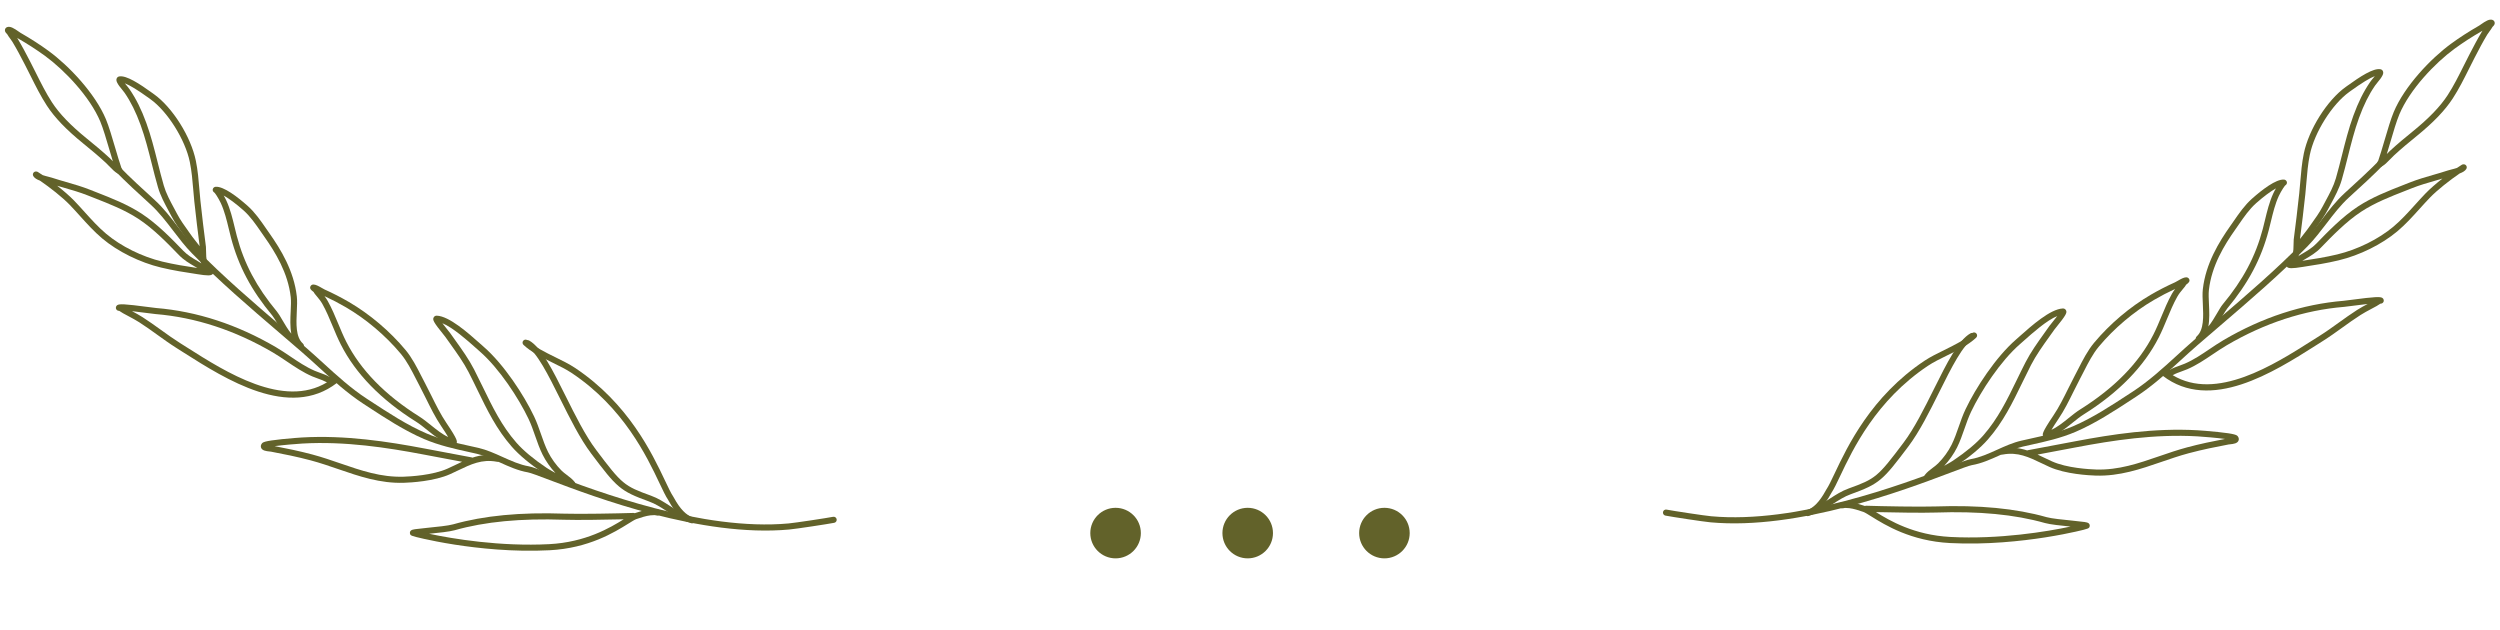 <svg width="2176" height="548" viewBox="0 0 2176 548" fill="none" xmlns="http://www.w3.org/2000/svg">
<g filter="url(#filter0_d_13_79)">
<path d="M727.77 449.983C727.386 450.517 726.805 450.912 726.109 451.053C720.295 452.175 693.135 456.325 686.821 456.904C610.658 463.862 517.956 428.78 478.369 413.804C469.123 410.305 461.823 407.543 459.469 407.14C450.976 405.692 442.948 402.073 435.183 398.56C428.299 395.452 421.802 392.521 415.027 390.978C412.767 390.467 410.518 389.965 408.28 389.47C395.35 386.611 381.975 383.646 369.079 378.122C351.873 370.748 335.291 359.896 319.258 349.395L316.292 347.454C302.162 338.216 289.728 326.877 277.712 315.901C272.961 311.57 268.051 307.085 263.103 302.788C256.423 296.996 249.674 291.216 242.913 285.427C217.289 263.479 190.795 240.789 166.967 216.387C161.076 210.346 155.836 203.492 150.768 196.871C144.713 188.951 138.437 180.754 131.128 174.086C120.675 164.565 109.872 154.729 99.338 143.932C98.314 142.882 98.325 141.195 99.387 140.178C100.437 139.154 102.116 139.177 103.14 140.227C113.573 150.909 124.316 160.695 134.71 170.165C142.378 177.146 148.788 185.533 154.999 193.65C159.975 200.154 165.111 206.874 170.779 212.68C194.436 236.918 220.844 259.522 246.374 281.395C253.146 287.192 259.907 292.98 266.588 298.782C271.585 303.121 276.528 307.622 281.294 311.98C293.163 322.809 305.431 334.014 319.204 343.01L322.18 344.949C338.029 355.32 354.406 366.045 371.185 373.24C383.621 378.57 396.16 381.345 409.44 384.285C411.699 384.786 413.958 385.287 416.218 385.798C423.51 387.454 430.568 390.633 437.375 393.713C444.833 397.087 452.552 400.567 460.375 401.898C463.241 402.384 469.651 404.813 480.265 408.826C519.516 423.677 611.413 458.452 686.357 451.605C692.382 451.056 719.523 446.91 725.12 445.826C726.563 445.544 727.955 446.49 728.225 447.925C728.365 448.672 728.186 449.394 727.779 449.972L727.77 449.983Z" fill="#62622A"/>
<path d="M105.989 146.339C105.696 146.756 105.277 147.092 104.762 147.283C103.772 147.658 102.701 147.398 101.993 146.709C100.332 145.972 98.155 143.894 94.123 139.733C93.259 138.847 92.527 138.081 92.055 137.646C85.497 131.558 78.475 125.785 72.401 120.852C57.654 108.879 47.603 98.404 40.765 87.9C35.491 79.803 30.951 70.726 26.562 61.938C24.942 58.687 23.326 55.466 21.695 52.329L21.54 52.021C18.015 45.224 14.677 38.8 10.819 32.427C10.248 31.48 9.571 30.563 8.845 29.593C7.93 28.361 6.989 27.093 6.205 25.677C6.103 25.552 5.957 25.415 5.821 25.276C5.083 24.532 3.959 23.377 4.339 21.708C4.547 20.748 5.252 19.955 6.205 19.597C8.93 18.576 12.304 20.7 16.419 23.588C17.03 24.009 17.529 24.369 17.834 24.55C26.924 29.781 34.971 34.971 42.424 40.425C59.762 53.115 82.737 77.107 92.214 99.82C94.755 105.916 97.55 115.407 100.254 124.6C102.194 131.216 104.047 137.501 105.694 142.189C106.214 142.727 106.497 143.48 106.422 144.275C106.57 145.01 106.394 145.751 105.977 146.331L105.989 146.339ZM14.922 28.994C15.073 29.221 15.216 29.46 15.369 29.698C19.313 36.219 22.838 43.016 26.254 49.588L26.409 49.896C28.053 53.051 29.673 56.302 31.308 59.581C35.632 68.228 40.099 77.176 45.207 85.017C51.74 95.047 61.438 105.126 75.748 116.748C81.882 121.732 88.996 127.571 95.677 133.779C96.196 134.257 97.001 135.092 97.942 136.065C98.029 136.161 98.127 136.256 98.226 136.361C97.244 133.161 96.224 129.685 95.167 126.113C92.51 117.064 89.756 107.697 87.324 101.878C78.233 80.102 56.059 56.986 39.294 44.725C31.992 39.386 24.114 34.289 15.194 29.16C15.105 29.114 15.014 29.059 14.922 28.994V28.994Z" fill="#62622A"/>
<path d="M600.313 448.769C599.66 449.684 598.456 450.117 597.327 449.754C590.626 447.579 585.147 444.025 579.841 440.592C574.958 437.431 570.339 434.448 564.848 432.458C539.648 423.357 536.876 420.367 514.672 390.882C504.87 377.868 496.097 360.259 487.615 343.219C477.099 322.118 467.172 302.193 457.971 297.021C456.689 296.3 456.236 294.684 456.958 293.411C457.681 292.139 459.296 291.676 460.578 292.397C471.207 298.366 481.021 318.057 492.38 340.849C500.761 357.663 509.416 375.058 518.926 387.677C541.357 417.477 543.138 418.964 566.658 427.454C572.721 429.639 577.811 432.936 582.729 436.122C587.977 439.514 592.929 442.723 598.964 444.69C600.363 445.147 601.12 446.639 600.672 448.037C600.585 448.295 600.466 448.539 600.311 448.759L600.313 448.769Z" fill="#62622A"/>
<path d="M604.493 450.398C603.856 451.29 602.695 451.735 601.582 451.401C594.501 449.322 587.913 442.773 582.001 431.935C581.821 431.601 581.688 431.36 581.615 431.231C579.457 428.043 577.024 422.914 573.946 416.415C563.072 393.487 542.837 350.801 497.613 320.666C492.803 317.462 487.078 314.65 481.009 311.675C471.855 307.185 462.402 302.545 455.654 296.186C454.585 295.174 454.526 293.489 455.549 292.428C456.551 291.361 458.238 291.312 459.307 292.324C465.462 298.136 474.56 302.595 483.349 306.914C489.307 309.838 495.465 312.858 500.56 316.246C547.011 347.193 567.65 390.743 578.738 414.141C581.718 420.434 584.074 425.404 586.025 428.282C586.135 428.446 586.353 428.824 586.664 429.389C591.877 438.948 597.402 444.636 603.082 446.309C604.494 446.724 605.298 448.198 604.882 449.6C604.8 449.888 604.664 450.155 604.503 450.396L604.493 450.398Z" fill="#62622A"/>
<path d="M500.452 418.87C500.305 419.078 500.124 419.261 499.91 419.431C498.747 420.333 497.085 420.114 496.185 418.961C494.602 416.922 492.467 415.324 490.215 413.634C490.122 413.569 490.04 413.502 489.947 413.437C489.981 414.101 489.764 414.778 489.303 415.336C488.339 416.447 486.664 416.565 485.553 415.601C483.499 413.827 480.911 412.368 478.168 410.835C476.391 409.834 474.547 408.805 472.836 407.66C461.075 399.787 451.873 392.099 445.459 384.799C432.174 369.669 424.067 352.97 415.484 335.288C413.036 330.253 410.506 325.039 407.872 319.924C403.495 311.438 397.652 303.278 391.997 295.379C390.481 293.257 388.967 291.145 387.485 289.038C387.39 288.902 387.044 288.485 386.553 287.88C376.952 276.079 376.445 274.33 377.431 272.352C377.952 271.318 379.003 270.709 380.189 270.757C391.044 271.196 407.538 285.869 417.395 294.641C418.692 295.797 419.868 296.841 420.874 297.722C438.56 313.061 456.08 339.949 464.864 358.439C467.248 363.455 469.067 368.67 470.828 373.723C472.668 378.996 474.558 384.443 477.065 389.468C479.842 395.055 484.089 400.925 488.719 405.551C490.097 406.936 491.695 408.13 493.375 409.391C495.814 411.22 498.346 413.115 500.361 415.719C501.095 416.667 501.085 417.958 500.424 418.884L500.452 418.87ZM385.034 277.325C386.292 279.014 388.106 281.338 390.699 284.521C391.333 285.304 391.761 285.839 391.867 285.983C393.336 288.072 394.838 290.176 396.34 292.28C402.104 300.333 408.066 308.655 412.615 317.487C415.281 322.667 417.823 327.899 420.286 332.962C428.709 350.306 436.662 366.697 449.467 381.281C455.566 388.23 464.43 395.611 475.803 403.237C477.331 404.261 479.006 405.198 480.772 406.191C481.671 406.694 482.571 407.198 483.464 407.723C479.037 402.98 475.042 397.28 472.317 391.816C469.666 386.491 467.716 380.872 465.821 375.456C464.115 370.545 462.338 365.455 460.083 360.71C451.526 342.709 434.52 316.564 417.408 301.724C416.39 300.835 415.193 299.784 413.881 298.601C406.63 292.147 394.168 281.056 385.034 277.325V277.325Z" fill="#62622A"/>
<path d="M397.069 382.131C396.407 383.057 395.286 383.496 394.129 383.26C385.894 381.605 378.721 375.838 371.794 370.261C368.409 367.54 365.221 364.968 362.033 362.974C331.569 343.897 309.57 321.318 296.654 295.873C294.001 290.65 291.72 285.17 289.518 279.859C286.829 273.373 284.04 266.671 280.619 260.587C279.164 257.998 277.498 256.004 275.585 253.697C275.174 253.2 274.763 252.703 274.339 252.188C273.592 251.283 273.253 250.732 273.048 250.251C272.914 250.122 272.733 249.96 272.469 249.722C272.373 249.637 272.199 249.515 272.036 249.391C271.254 248.806 268.878 247.047 270.477 244.8C271.024 244.035 271.896 243.62 272.874 243.643C274.915 243.704 277.235 244.966 280.294 246.739C281.175 247.255 282.02 247.738 282.517 247.966C289.703 251.184 296.803 254.833 303.623 258.804C321.816 269.407 339.346 284.256 352.988 300.622C358.566 307.316 362.702 315.408 366.701 323.239C367.763 325.318 368.821 327.377 369.88 329.386C371.842 333.084 373.748 336.925 375.591 340.644C379.499 348.532 383.535 356.691 388.373 363.859C398.94 379.522 398.197 380.564 397.08 382.139L397.069 382.131ZM282.448 253.764C283.423 255.056 284.36 256.415 285.242 257.988C288.823 264.349 291.668 271.203 294.423 277.829C296.588 283.046 298.834 288.441 301.394 293.477C313.873 318.044 335.23 339.911 364.866 358.483C368.317 360.644 371.785 363.432 375.136 366.128C379.985 370.026 384.954 374.034 390.09 376.37C388.669 373.978 386.602 370.724 383.976 366.825C378.945 359.366 374.821 351.05 370.845 343.001C369.016 339.31 367.126 335.497 365.207 331.872C364.124 329.847 363.061 327.759 361.985 325.652C358.122 318.081 354.125 310.26 348.92 304.019C335.662 288.113 318.621 273.687 300.958 263.388C294.973 259.9 288.758 256.666 282.458 253.762L282.448 253.764Z" fill="#62622A"/>
<path d="M264.032 298.557C263.975 298.638 263.916 298.709 263.858 298.78C262.882 299.883 261.204 299.982 260.111 299.004C258.551 297.621 257.312 296.04 256.328 294.292C256.067 294.307 255.797 294.273 255.532 294.207C250.678 292.909 246.369 286.096 241.232 277.326C239.627 274.57 238.1 271.973 237.085 270.748C218.693 248.599 207.571 227.634 201.02 202.778C200.362 200.274 199.746 197.721 199.128 195.159C197.304 187.58 195.404 179.739 192.197 172.785C191.155 170.53 189.74 168.168 188.487 166.153C187.98 165.337 187.43 164.57 186.85 163.859C186.817 163.844 186.792 163.818 186.759 163.804C185.08 162.725 185.002 161.46 185.225 160.579C185.508 159.464 186.571 158.629 187.716 158.562C194.738 158.144 206.689 167.345 215.482 175.135C221.902 180.83 226.787 187.919 231.519 194.77C232.522 196.22 233.514 197.661 234.521 199.08C244.283 212.913 255.821 231.655 258.346 253.962C258.78 257.804 258.566 262.358 258.336 267.169C257.84 277.577 257.281 289.377 263.639 295.012C264.66 295.92 264.823 297.445 264.048 298.534L264.032 298.557ZM194.723 166.236C195.533 167.628 196.326 169.094 196.995 170.551C200.426 177.974 202.38 186.069 204.269 193.901C204.879 196.424 205.488 198.936 206.132 201.413C212.475 225.482 223.274 245.814 241.152 267.342C242.448 268.903 244.005 271.556 245.799 274.634C247.85 278.145 250.864 283.285 253.559 286.41C252.382 280.281 252.703 273.364 253.016 266.925C253.233 262.331 253.443 257.991 253.051 254.567C250.663 233.454 239.561 215.469 230.163 202.151C229.152 200.713 228.137 199.255 227.131 197.785C222.584 191.186 217.888 184.369 211.95 179.108C205.387 173.285 199.317 168.788 194.721 166.227L194.723 166.236Z" fill="#62622A"/>
<path d="M181.264 226.824C181.207 226.905 181.148 226.976 181.09 227.047C179.579 228.751 177.886 228.294 177.398 228.114C175.542 227.422 174.541 225.749 174.142 218.662C173.341 218.142 172.593 217.226 171.793 216.239C170.862 215.091 169.63 213.549 168.391 211.968C166.123 209.073 163.45 205.61 163.115 205.14C162.119 203.73 161.115 202.331 160.111 200.932C156.3 195.646 152.368 190.189 149.249 184.214C148.441 182.66 147.604 181.11 146.764 179.551C143.246 173.027 139.616 166.268 137.503 159.013C135.534 152.24 133.792 145.306 132.11 138.605C129.288 127.382 126.368 115.771 122.366 104.773C118.273 93.538 113.869 84.661 108.5 76.834C107.753 75.746 106.919 74.744 106.045 73.688C104.608 71.958 103.11 70.168 101.976 67.909C101.227 66.456 101.116 65.176 101.641 64.11C102.061 63.256 102.855 62.681 103.8 62.517C110.017 61.437 121.353 68.847 132.667 77.011L133.977 77.95C150.141 89.494 166.167 114.967 170.47 135.94C172.171 144.211 172.862 152.515 173.526 160.54C173.806 163.851 174.085 167.264 174.438 170.643C175.865 184.351 177.582 197.796 179.241 210.794C179.259 210.902 179.274 211.397 179.284 212.156C179.348 218.367 179.64 221.331 179.904 222.736C180.259 222.847 180.584 223.024 180.883 223.287C181.904 224.196 182.067 225.72 181.282 226.81L181.264 226.824ZM108.647 68.506C109.106 69.106 109.604 69.69 110.104 70.293C111.028 71.401 111.976 72.536 112.863 73.843C118.479 82.043 123.08 91.292 127.33 102.967C131.427 114.222 134.381 125.97 137.238 137.328C138.912 143.99 140.646 150.875 142.578 157.553C144.527 164.278 148.031 170.775 151.416 177.058C152.269 178.635 153.112 180.214 153.931 181.777C156.88 187.416 160.531 192.485 164.397 197.853C165.413 199.26 166.43 200.677 167.428 202.097C167.845 202.684 171.117 206.917 173.782 210.28C172.234 198.156 170.509 184.541 169.117 171.212C168.755 167.784 168.47 164.331 168.195 160.999C167.506 152.766 166.854 144.982 165.228 137.023C161.231 117.52 145.812 92.966 130.852 82.279L129.528 81.321C120.013 74.459 113.027 70.171 108.637 68.508L108.647 68.506Z" fill="#62622A"/>
<path d="M185.253 234.362C184.006 236.122 180.579 236.088 171.407 234.585L171.229 234.555C161.225 233.056 150.582 231.382 140.117 228.866C121.698 224.443 102.575 214.976 88.978 203.545C81.906 197.598 75.72 190.735 69.737 184.101C66.796 180.846 63.765 177.476 60.683 174.286C54.226 167.613 43.388 159.092 34.756 153.222C32.143 152.265 30.088 151.069 28.999 149.3C28.235 148.052 28.62 146.412 29.877 145.646C30.445 145.293 31.107 145.188 31.714 145.296C32.135 145.324 32.554 145.455 32.94 145.692C34.259 146.508 35.67 147.441 37.163 148.44C38.919 149.028 40.882 149.519 42.05 149.814C43.218 150.108 44.235 150.358 45.011 150.619C49.179 151.996 53.485 153.237 57.662 154.44C64.416 156.393 71.404 158.407 78.106 161.059C80.068 161.834 82.04 162.608 84.011 163.382C97.253 168.563 110.942 173.919 123.238 181.953C136.955 190.917 149.512 203.9 159.597 214.338C163.21 218.075 167.505 220.597 172.05 223.268C173.507 224.122 174.966 224.985 176.413 225.89C176.741 226.087 178.98 227.292 180.616 228.175L183.258 229.594C184.726 230.394 186.249 231.216 185.737 233.233C185.63 233.668 185.473 234.05 185.245 234.374L185.253 234.362ZM49.768 157.669C55.304 162.015 60.639 166.61 64.489 170.6C67.631 173.85 70.699 177.255 73.666 180.546C79.535 187.048 85.597 193.779 92.383 199.482C105.375 210.41 123.676 219.471 141.342 223.71C151.531 226.153 161.55 227.741 171.754 229.278C170.95 228.798 170.148 228.329 169.355 227.857C164.699 225.124 159.884 222.296 155.774 218.037C145.874 207.79 133.551 195.041 120.328 186.407C108.49 178.679 95.062 173.419 82.071 168.338C80.089 167.565 78.118 166.791 76.144 166.007C69.681 163.446 62.82 161.461 56.185 159.548C54.069 158.941 51.921 158.32 49.77 157.679L49.768 157.669Z" fill="#62622A"/>
<path d="M293.737 328.799C293.58 329.009 293.383 329.216 293.177 329.374C251.811 361.243 196.619 326.202 160.103 303.02C157.958 301.657 155.859 300.326 153.842 299.053C148.03 295.394 142.392 291.339 136.94 287.414C131.837 283.743 126.558 279.94 121.193 276.518C118.122 274.555 115.104 272.958 111.905 271.25C110.294 270.393 108.672 269.528 107.022 268.617C106.426 268.284 105.853 267.906 105.29 267.527C104.761 267.173 104.256 266.834 103.764 266.574C103.223 266.557 101.819 266.476 101.107 265.067C100.52 263.91 100.95 262.354 102.02 261.62C103.827 260.392 108.02 260.456 129.304 263.264C132.296 263.658 134.893 263.999 135.871 264.083C171.49 267.02 206.616 278.518 240.246 298.233C244.506 300.731 248.657 303.532 252.679 306.233C259.462 310.81 266.485 315.538 273.987 318.761C275.414 319.376 276.95 319.921 278.565 320.514C281.25 321.478 284.022 322.479 286.471 323.84C287.121 324.194 289.596 324.362 290.407 324.414C291.947 324.512 293.272 324.607 293.976 326.088C294.392 326.96 294.298 328.001 293.735 328.789L293.737 328.799ZM114.904 266.842C117.891 268.434 120.968 270.082 124.049 272.043C129.53 275.547 134.876 279.389 140.038 283.1C145.42 286.976 150.988 290.982 156.663 294.554C158.693 295.835 160.791 297.166 162.946 298.527C196.611 319.901 246.703 351.707 284.594 328.814C284.344 328.716 284.1 328.596 283.875 328.472C281.807 327.319 279.241 326.395 276.763 325.506C275.139 324.925 273.46 324.313 271.882 323.644C263.919 320.226 256.698 315.35 249.699 310.638C245.745 307.976 241.663 305.224 237.55 302.812C204.608 283.495 170.245 272.24 135.419 269.368C134.307 269.277 131.908 268.963 128.594 268.524C125.321 268.087 119.837 267.365 114.903 266.832L114.904 266.842Z" fill="#62622A"/>
<path d="M435.033 396.82C434.455 397.641 433.427 398.094 432.377 397.89C419.53 395.453 409.835 400.111 398.611 405.502C396.419 406.552 394.143 407.648 391.817 408.692C377.943 414.948 357.428 416.046 351.472 416.228C330.868 416.874 312.43 410.526 294.585 404.379C286.801 401.702 278.748 398.929 270.552 396.739C258.717 393.578 246.865 391.202 235.824 389.11C235.656 389.079 235.359 389.059 234.987 389.022C231.394 388.672 228.336 388.188 227.309 385.84C226.784 384.631 226.999 383.295 227.87 382.119C228.706 381.029 229.555 379.897 245.407 378.25C252.944 377.469 260.903 376.888 262.802 376.781C300.656 374.59 337.824 380.375 369.193 386.313C374.283 387.276 382.048 388.739 389.813 390.202C397.662 391.68 405.499 393.151 410.57 394.117C410.8 394.158 411.026 394.231 411.227 394.338C417.949 392.135 425.069 391.111 433.361 392.685C434.8 392.963 435.751 394.351 435.473 395.79C435.399 396.178 435.246 396.529 435.025 396.832L435.033 396.82ZM239.073 384.324C249.561 386.328 260.726 388.611 271.915 391.611C280.292 393.85 288.431 396.648 296.301 399.361C314.491 405.62 331.667 411.538 351.291 410.92C357.004 410.74 376.646 409.703 389.625 403.845C391.904 402.82 394.142 401.741 396.307 400.705C398.283 399.753 400.233 398.826 402.188 397.928C398.117 397.163 393.468 396.286 388.82 395.409C381.055 393.946 373.28 392.485 368.2 391.52C337.155 385.637 300.383 379.916 263.102 382.068C257.775 382.374 246.642 383.313 239.071 384.314L239.073 384.324Z" fill="#62622A"/>
<path d="M574.349 443.627C574.349 443.627 574.325 443.662 574.309 443.685C574.012 444.081 573.144 444.983 571.559 444.68L570.038 444.396C569.963 444.379 569.889 444.361 569.815 444.343C568.498 444.359 567.243 444.435 566.049 444.571C562.444 444.974 557.868 446.439 553.856 447.826C552.496 448.296 550.032 449.83 546.909 451.773C534.899 459.239 512.531 473.153 478.433 474.935C446.709 476.599 416.015 473.202 395.849 470.057C383.935 468.198 374.671 466.285 368.989 465.009C357.508 462.426 357.409 462.149 356.9 460.623C356.521 459.492 356.943 458.241 357.933 457.572C359.059 456.808 360.918 456.525 372.15 455.396C380.171 454.592 390.157 453.588 394.403 452.383C421.159 444.792 452.866 441.751 491.332 443.087C504.647 443.545 537.471 442.898 551.279 442.458C551.703 442.445 552.103 442.528 552.456 442.69C556.662 441.249 561.455 439.746 565.467 439.293C566.901 439.135 568.378 439.051 569.999 439.034C570.839 439.02 573.679 439.125 574.564 440.89C575.013 441.776 574.931 442.825 574.359 443.625L574.349 443.627ZM373.49 460.594C393.919 464.962 435.432 471.859 478.14 469.626C509.792 467.965 531.037 455.353 542.903 447.993C526.924 448.384 502.288 448.776 491.127 448.39C453.223 447.078 422.053 450.057 395.829 457.495C391.272 458.784 381.939 459.745 373.49 460.594Z" fill="#62622A"/>
<path d="M1447.92 443.718C1448.31 444.251 1448.89 444.647 1449.58 444.788C1455.4 445.909 1482.56 450.059 1488.87 450.638C1565.03 457.596 1657.74 422.514 1697.32 407.538C1706.57 404.039 1713.87 401.278 1716.22 400.875C1724.72 399.427 1732.74 395.807 1740.51 392.295C1747.39 389.187 1753.89 386.256 1760.66 384.712C1762.92 384.202 1765.17 383.699 1767.41 383.205C1780.34 380.346 1793.72 377.381 1806.61 371.856C1823.82 364.482 1840.4 353.63 1856.43 343.129L1859.4 341.188C1873.53 331.95 1885.96 320.611 1897.98 309.636C1902.73 305.305 1907.64 300.819 1912.59 296.523C1919.27 290.73 1926.02 284.95 1932.78 279.162C1958.4 257.213 1984.9 234.523 2008.72 210.121C2014.61 204.08 2019.85 197.226 2024.92 190.606C2030.98 182.685 2037.25 174.488 2044.56 167.821C2055.02 158.299 2065.82 148.463 2076.35 137.666C2077.38 136.616 2077.36 134.929 2076.3 133.913C2075.25 132.888 2073.57 132.911 2072.55 133.961C2062.12 144.643 2051.37 154.429 2040.98 163.9C2033.31 170.88 2026.9 179.267 2020.69 187.384C2015.71 193.888 2010.58 200.608 2004.91 206.414C1981.25 230.653 1954.85 253.257 1929.32 275.13C1922.54 280.926 1915.78 286.715 1909.1 292.517C1904.11 296.856 1899.16 301.356 1894.4 305.715C1882.53 316.543 1870.26 327.749 1856.49 336.744L1853.51 338.684C1837.66 349.054 1821.29 359.78 1804.51 366.974C1792.07 372.304 1779.53 375.079 1766.25 378.02C1763.99 378.521 1761.73 379.021 1759.47 379.532C1752.18 381.189 1745.12 384.367 1738.32 387.448C1730.86 390.821 1723.14 394.301 1715.32 395.632C1712.45 396.119 1706.04 398.548 1695.43 402.56C1656.18 417.412 1564.28 452.187 1489.34 445.339C1483.31 444.79 1456.17 440.644 1450.57 439.56C1449.13 439.279 1447.74 440.225 1447.47 441.66C1447.33 442.407 1447.51 443.128 1447.91 443.706L1447.92 443.718Z" fill="#62622A"/>
<path d="M2069.7 140.074C2069.99 140.49 2070.41 140.827 2070.93 141.018C2071.92 141.393 2072.99 141.132 2073.7 140.443C2075.36 139.706 2077.54 137.628 2081.57 133.467C2082.43 132.582 2083.16 131.816 2083.63 131.38C2090.19 125.293 2097.21 119.519 2103.29 114.586C2118.04 102.613 2128.09 92.139 2134.92 81.634C2140.2 73.537 2144.74 64.461 2149.13 55.672C2150.75 52.421 2152.36 49.2 2153.99 46.063L2154.15 45.755C2157.67 38.958 2161.01 32.535 2164.87 26.161C2165.44 25.215 2166.12 24.297 2166.84 23.327C2167.76 22.095 2168.7 20.828 2169.48 19.411C2169.59 19.287 2169.73 19.15 2169.87 19.011C2170.61 18.266 2171.73 17.112 2171.35 15.442C2171.14 14.482 2170.44 13.69 2169.48 13.331C2166.76 12.31 2163.39 14.434 2159.27 17.322C2158.66 17.744 2158.16 18.104 2157.86 18.284C2148.77 23.516 2140.72 28.705 2133.27 34.16C2115.93 46.85 2092.95 70.842 2083.48 93.555C2080.94 99.65 2078.14 109.141 2075.44 118.334C2073.5 124.95 2071.64 131.236 2070 135.923C2069.48 136.462 2069.19 137.215 2069.27 138.009C2069.12 138.745 2069.3 139.486 2069.71 140.066L2069.7 140.074ZM2160.77 22.728C2160.62 22.956 2160.47 23.195 2160.32 23.432C2156.38 29.953 2152.85 36.75 2149.44 43.323L2149.28 43.631C2147.64 46.786 2146.02 50.036 2144.38 53.315C2140.06 61.962 2135.59 70.91 2130.48 78.751C2123.95 88.781 2114.25 98.86 2099.94 110.483C2093.81 115.466 2086.69 121.305 2080.01 127.513C2079.49 127.991 2078.69 128.826 2077.75 129.799C2077.66 129.896 2077.56 129.99 2077.46 130.095C2078.45 126.896 2079.47 123.419 2080.52 119.847C2083.18 110.799 2085.93 101.432 2088.37 95.612C2097.46 73.837 2119.63 50.721 2136.4 38.459C2143.7 33.12 2151.58 28.023 2160.5 22.894C2160.58 22.849 2160.68 22.793 2160.77 22.728V22.728Z" fill="#62622A"/>
<path d="M1575.38 442.503C1576.03 443.419 1577.24 443.851 1578.37 443.489C1585.07 441.314 1590.55 437.759 1595.85 434.326C1600.74 431.165 1605.35 428.182 1610.85 426.192C1636.04 417.091 1638.82 414.101 1661.02 384.616C1670.82 371.602 1679.6 353.994 1688.08 336.954C1698.59 315.852 1708.52 295.927 1717.72 290.756C1719 290.035 1719.46 288.418 1718.73 287.146C1718.01 285.873 1716.4 285.41 1715.11 286.131C1704.49 292.1 1694.67 311.791 1683.31 334.583C1674.93 351.397 1666.28 368.792 1656.77 381.411C1634.34 411.212 1632.55 412.699 1609.03 421.189C1602.97 423.373 1597.88 426.671 1592.96 429.856C1587.72 433.248 1582.76 436.458 1576.73 438.424C1575.33 438.881 1574.57 440.374 1575.02 441.771C1575.11 442.03 1575.23 442.274 1575.38 442.494L1575.38 442.503Z" fill="#62622A"/>
<path d="M1571.2 444.132C1571.84 445.024 1573 445.47 1574.11 445.135C1581.19 443.056 1587.78 436.507 1593.69 425.669C1593.87 425.335 1594.01 425.094 1594.08 424.965C1596.24 421.777 1598.67 416.648 1601.75 410.149C1612.62 387.222 1632.86 344.535 1678.08 314.4C1682.89 311.196 1688.61 308.385 1694.68 305.409C1703.84 300.92 1713.29 296.279 1720.04 289.92C1721.11 288.908 1721.17 287.224 1720.14 286.163C1719.14 285.096 1717.45 285.046 1716.39 286.058C1710.23 291.87 1701.13 296.329 1692.34 300.649C1686.39 303.572 1680.23 306.593 1675.13 309.981C1628.68 340.927 1608.04 384.478 1596.96 407.875C1593.97 414.168 1591.62 419.138 1589.67 422.017C1589.56 422.18 1589.34 422.559 1589.03 423.124C1583.82 432.682 1578.29 438.371 1572.61 440.043C1571.2 440.458 1570.4 441.932 1570.81 443.334C1570.89 443.622 1571.03 443.889 1571.19 444.131L1571.2 444.132Z" fill="#62622A"/>
<path d="M1675.24 412.604C1675.39 412.812 1675.57 412.996 1675.78 413.165C1676.94 414.067 1678.61 413.848 1679.51 412.696C1681.09 410.656 1683.22 409.058 1685.48 407.369C1685.57 407.304 1685.65 407.237 1685.74 407.172C1685.71 407.836 1685.93 408.513 1686.39 409.07C1687.35 410.181 1689.03 410.3 1690.14 409.336C1692.19 407.561 1694.78 406.102 1697.52 404.569C1699.3 403.569 1701.14 402.539 1702.86 401.395C1714.62 393.522 1723.82 385.833 1730.23 378.533C1743.52 363.404 1751.63 346.705 1760.21 329.023C1762.66 323.987 1765.19 318.773 1767.82 313.659C1772.2 305.173 1778.04 297.012 1783.69 289.114C1785.21 286.992 1786.72 284.88 1788.21 282.772C1788.3 282.636 1788.65 282.22 1789.14 281.615C1798.74 269.814 1799.25 268.065 1798.26 266.087C1797.74 265.052 1796.69 264.444 1795.5 264.491C1784.65 264.93 1768.15 279.603 1758.3 288.376C1757 289.531 1755.82 290.575 1754.82 291.456C1737.13 306.795 1719.61 333.684 1710.83 352.173C1708.44 357.189 1706.62 362.405 1704.86 367.458C1703.02 372.731 1701.13 378.178 1698.63 383.203C1695.85 388.79 1691.6 394.66 1686.97 399.285C1685.6 400.67 1684 401.864 1682.32 403.125C1679.88 404.955 1677.35 406.849 1675.33 409.453C1674.6 410.401 1674.61 411.692 1675.27 412.619L1675.24 412.604ZM1790.66 271.059C1789.4 272.749 1787.59 275.072 1784.99 278.256C1784.36 279.039 1783.93 279.573 1783.82 279.717C1782.36 281.807 1780.85 283.911 1779.35 286.014C1773.59 294.067 1767.63 302.389 1763.08 311.221C1760.41 316.401 1757.87 321.633 1755.41 326.696C1746.98 344.041 1739.03 360.432 1726.23 375.015C1720.13 381.964 1711.26 389.346 1699.89 396.972C1698.36 397.995 1696.69 398.933 1694.92 399.925C1694.02 400.429 1693.12 400.932 1692.23 401.457C1696.66 396.715 1700.65 391.014 1703.38 385.55C1706.03 380.225 1707.98 374.606 1709.87 369.19C1711.58 364.28 1713.35 359.189 1715.61 354.445C1724.17 336.444 1741.17 310.298 1758.28 295.458C1759.3 294.569 1760.5 293.519 1761.81 292.336C1769.06 285.882 1781.52 274.791 1790.66 271.059V271.059Z" fill="#62622A"/>
<path d="M1778.62 375.865C1779.28 376.792 1780.41 377.23 1781.56 376.995C1789.8 375.34 1796.97 369.572 1803.9 363.995C1807.28 361.275 1810.47 358.702 1813.66 356.709C1844.12 337.631 1866.12 315.053 1879.04 289.608C1881.69 284.385 1883.97 278.904 1886.17 273.593C1888.86 267.108 1891.65 260.406 1895.07 254.322C1896.53 251.732 1898.19 249.738 1900.11 247.431C1900.52 246.935 1900.93 246.438 1901.35 245.923C1902.1 245.017 1902.44 244.467 1902.64 243.985C1902.78 243.856 1902.96 243.694 1903.22 243.456C1903.32 243.371 1903.49 243.249 1903.66 243.125C1904.44 242.541 1906.81 240.781 1905.21 238.534C1904.67 237.77 1903.8 237.354 1902.82 237.377C1900.78 237.439 1898.46 238.7 1895.4 240.473C1894.52 240.99 1893.67 241.472 1893.17 241.701C1885.99 244.918 1878.89 248.567 1872.07 252.538C1853.88 263.141 1836.35 277.99 1822.7 294.357C1817.13 301.051 1812.99 309.142 1808.99 316.973C1807.93 319.052 1806.87 321.112 1805.81 323.12C1803.85 326.819 1801.94 330.659 1800.1 334.379C1796.19 342.266 1792.16 350.426 1787.32 357.594C1776.75 373.256 1777.5 374.299 1778.61 375.873L1778.62 375.865ZM1893.24 247.498C1892.27 248.79 1891.33 250.15 1890.45 251.722C1886.87 258.083 1884.02 264.937 1881.27 271.563C1879.1 276.78 1876.86 282.175 1874.3 287.211C1861.82 311.778 1840.46 333.645 1810.83 352.217C1807.37 354.379 1803.91 357.166 1800.56 359.862C1795.71 363.76 1790.74 367.769 1785.6 370.104C1787.02 367.712 1789.09 364.458 1791.72 360.56C1796.75 353.101 1800.87 344.784 1804.85 336.736C1806.68 333.044 1808.57 329.232 1810.49 325.606C1811.57 323.582 1812.63 321.493 1813.71 319.386C1817.57 311.815 1821.57 303.994 1826.77 297.753C1840.03 281.847 1857.07 267.421 1874.73 257.122C1880.72 253.635 1886.93 250.401 1893.23 247.496L1893.24 247.498Z" fill="#62622A"/>
<path d="M1911.66 292.291C1911.72 292.372 1911.77 292.443 1911.83 292.514C1912.81 293.618 1914.49 293.716 1915.58 292.739C1917.14 291.355 1918.38 289.774 1919.36 288.027C1919.62 288.042 1919.89 288.007 1920.16 287.942C1925.01 286.643 1929.32 279.83 1934.46 271.06C1936.06 268.304 1937.59 265.707 1938.61 264.483C1957 242.334 1968.12 221.368 1974.67 196.512C1975.33 194.008 1975.94 191.456 1976.56 188.894C1978.39 181.314 1980.29 173.474 1983.49 166.52C1984.54 164.265 1985.95 161.902 1987.2 159.887C1987.71 159.072 1988.26 158.304 1988.84 157.593C1988.87 157.579 1988.9 157.553 1988.93 157.538C1990.61 156.459 1990.69 155.194 1990.47 154.313C1990.18 153.198 1989.12 152.364 1987.97 152.297C1980.95 151.879 1969 161.079 1960.21 168.869C1953.79 174.565 1948.9 181.653 1944.17 188.504C1943.17 189.954 1942.18 191.396 1941.17 192.814C1931.41 206.648 1919.87 225.389 1917.35 247.696C1916.91 251.539 1917.12 256.093 1917.36 260.903C1917.85 271.311 1918.41 283.111 1912.05 288.746C1911.03 289.655 1910.87 291.179 1911.64 292.268L1911.66 292.291ZM1980.97 159.971C1980.16 161.363 1979.36 162.829 1978.7 164.286C1975.26 171.708 1973.31 179.803 1971.42 187.635C1970.81 190.158 1970.2 192.671 1969.56 195.147C1963.22 219.217 1952.42 239.549 1934.54 261.076C1933.24 262.638 1931.69 265.29 1929.89 268.369C1927.84 271.88 1924.83 277.019 1922.13 280.144C1923.31 274.015 1922.99 267.098 1922.68 260.66C1922.46 256.065 1922.25 251.725 1922.64 248.301C1925.03 227.189 1936.13 209.203 1945.53 195.885C1946.54 194.447 1947.55 192.989 1948.56 191.52C1953.11 184.921 1957.8 178.104 1963.74 172.842C1970.3 167.02 1976.37 162.522 1980.97 159.961L1980.97 159.971Z" fill="#62622A"/>
<path d="M1994.43 220.558C1994.48 220.639 1994.54 220.71 1994.6 220.781C1996.11 222.485 1997.8 222.028 1998.29 221.849C2000.15 221.156 2001.15 219.483 2001.55 212.397C2002.35 211.876 2003.1 210.96 2003.9 209.973C2004.83 208.825 2006.06 207.283 2007.3 205.702C2009.57 202.808 2012.24 199.344 2012.57 198.874C2013.57 197.464 2014.57 196.065 2015.58 194.666C2019.39 189.381 2023.32 183.923 2026.44 177.949C2027.25 176.394 2028.09 174.845 2028.93 173.285C2032.44 166.761 2036.07 160.003 2038.19 152.747C2040.16 145.974 2041.9 139.04 2043.58 132.339C2046.4 121.116 2049.32 109.505 2053.32 98.507C2057.42 87.272 2061.82 78.395 2067.19 70.569C2067.94 69.48 2068.77 68.478 2069.64 67.422C2071.08 65.693 2072.58 63.903 2073.71 61.643C2074.46 60.19 2074.57 58.91 2074.05 57.845C2073.63 56.99 2072.83 56.416 2071.89 56.252C2065.67 55.172 2054.34 62.581 2043.02 70.745L2041.71 71.685C2025.55 83.228 2009.52 108.702 2005.22 129.675C2003.52 137.945 2002.83 146.25 2002.16 154.275C2001.88 157.585 2001.61 160.998 2001.25 164.377C1999.82 178.085 1998.11 191.53 1996.45 204.528C1996.43 204.636 1996.42 205.131 1996.41 205.891C1996.34 212.101 1996.05 215.065 1995.79 216.471C1995.43 216.582 1995.11 216.759 1994.81 217.021C1993.79 217.93 1993.62 219.454 1994.41 220.545L1994.43 220.558ZM2067.04 62.24C2066.58 62.841 2066.09 63.424 2065.59 64.027C2064.66 65.136 2063.71 66.27 2062.83 67.578C2057.21 75.778 2052.61 85.026 2048.36 96.701C2044.26 107.956 2041.31 119.704 2038.45 131.063C2036.78 137.724 2035.04 144.609 2033.11 151.287C2031.16 158.013 2027.66 164.509 2024.27 170.792C2023.42 172.37 2022.58 173.949 2021.76 175.511C2018.81 181.15 2015.16 186.22 2011.29 191.587C2010.28 192.994 2009.26 194.411 2008.26 195.831C2007.85 196.419 2004.57 200.651 2001.91 204.015C2003.46 191.891 2005.18 178.275 2006.57 164.947C2006.93 161.518 2007.22 158.066 2007.49 154.734C2008.18 146.5 2008.84 138.717 2010.46 130.758C2014.46 111.254 2029.88 86.701 2044.84 76.013L2046.16 75.056C2055.68 68.193 2062.66 63.906 2067.05 62.242L2067.04 62.24Z" fill="#62622A"/>
<path d="M1990.44 228.097C1991.68 229.856 1995.11 229.822 2004.28 228.32L2004.46 228.29C2014.47 226.79 2025.11 225.117 2035.57 222.601C2053.99 218.178 2073.11 208.711 2086.71 197.279C2093.78 191.332 2099.97 184.469 2105.95 177.836C2108.89 174.581 2111.93 171.21 2115.01 168.02C2121.46 161.347 2132.3 152.826 2140.93 146.957C2143.55 146 2145.6 144.804 2146.69 143.034C2147.45 141.787 2147.07 140.147 2145.81 139.38C2145.24 139.028 2144.58 138.923 2143.98 139.03C2143.55 139.059 2143.14 139.189 2142.75 139.426C2141.43 140.243 2140.02 141.175 2138.53 142.174C2136.77 142.762 2134.81 143.254 2133.64 143.548C2132.47 143.843 2131.45 144.092 2130.68 144.353C2126.51 145.73 2122.2 146.972 2118.03 148.174C2111.27 150.127 2104.29 152.141 2097.58 154.793C2095.62 155.569 2093.65 156.343 2091.68 157.117C2078.44 162.297 2064.75 167.653 2052.45 175.687C2038.74 184.652 2026.18 197.634 2016.09 208.072C2012.48 211.809 2008.18 214.331 2003.64 217.003C2002.18 217.856 2000.72 218.719 1999.28 219.625C1998.95 219.821 1996.71 221.026 1995.07 221.909L1992.43 223.328C1990.96 224.128 1989.44 224.95 1989.95 226.967C1990.06 227.402 1990.22 227.785 1990.45 228.108L1990.44 228.097ZM2125.92 151.403C2120.39 155.75 2115.05 160.345 2111.2 164.335C2108.06 167.585 2104.99 170.99 2102.02 174.281C2096.15 180.782 2090.09 187.514 2083.31 193.217C2070.31 204.144 2052.01 213.206 2034.35 217.445C2024.16 219.887 2014.14 221.476 2003.94 223.012C2004.74 222.533 2005.54 222.063 2006.34 221.592C2010.99 218.858 2015.81 216.031 2019.92 211.771C2029.82 201.524 2042.14 188.775 2055.36 180.141C2067.2 172.413 2080.63 167.154 2093.62 162.072C2095.6 161.3 2097.57 160.526 2099.55 159.742C2106.01 157.18 2112.87 155.195 2119.51 153.283C2121.62 152.676 2123.77 152.054 2125.92 151.413L2125.92 151.403Z" fill="#62622A"/>
<path d="M1881.95 322.534C1882.11 322.743 1882.31 322.95 1882.51 323.108C1923.88 354.978 1979.07 319.937 2015.59 296.754C2017.73 295.391 2019.83 294.061 2021.85 292.787C2027.66 289.128 2033.3 285.073 2038.75 281.148C2043.85 277.477 2049.13 273.675 2054.5 270.253C2057.57 268.289 2060.59 266.692 2063.79 264.985C2065.4 264.127 2067.02 263.262 2068.67 262.351C2069.26 262.018 2069.84 261.641 2070.4 261.262C2070.93 260.907 2071.43 260.568 2071.93 260.309C2072.47 260.291 2073.87 260.21 2074.58 258.801C2075.17 257.645 2074.74 256.088 2073.67 255.354C2071.86 254.127 2067.67 254.19 2046.39 256.999C2043.39 257.393 2040.8 257.733 2039.82 257.817C2004.2 260.754 1969.08 272.252 1935.45 291.967C1931.18 294.465 1927.03 297.266 1923.01 299.968C1916.23 304.544 1909.21 309.272 1901.7 312.495C1900.28 313.11 1898.74 313.656 1897.13 314.248C1894.44 315.213 1891.67 316.213 1889.22 317.574C1888.57 317.928 1886.1 318.097 1885.28 318.149C1883.74 318.247 1882.42 318.341 1881.72 319.823C1881.3 320.694 1881.39 321.736 1881.96 322.524L1881.95 322.534ZM2060.79 260.576C2057.8 262.168 2054.72 263.816 2051.64 265.778C2046.16 269.281 2040.81 273.123 2035.65 276.834C2030.27 280.71 2024.7 284.717 2019.03 288.288C2017 289.57 2014.9 290.9 2012.74 292.261C1979.08 313.635 1928.99 345.441 1891.1 322.548C1891.35 322.45 1891.59 322.33 1891.82 322.206C1893.88 321.053 1896.45 320.129 1898.93 319.24C1900.55 318.659 1902.23 318.048 1903.81 317.378C1911.77 313.96 1918.99 309.084 1925.99 304.373C1929.95 301.71 1934.03 298.958 1938.14 296.546C1971.08 277.229 2005.45 265.974 2040.27 263.102C2041.38 263.011 2043.78 262.697 2047.1 262.258C2050.37 261.822 2055.85 261.1 2060.79 260.566L2060.79 260.576Z" fill="#62622A"/>
<path d="M1740.66 390.555C1741.24 391.376 1742.26 391.828 1743.31 391.625C1756.16 389.188 1765.86 393.846 1777.08 399.236C1779.27 400.287 1781.55 401.383 1783.87 402.426C1797.75 408.683 1818.26 409.78 1824.22 409.962C1844.82 410.608 1863.26 404.26 1881.11 398.113C1888.89 395.436 1896.94 392.663 1905.14 390.474C1916.97 387.313 1928.83 384.936 1939.87 382.845C1940.03 382.813 1940.33 382.794 1940.7 382.757C1944.3 382.407 1947.35 381.923 1948.38 379.574C1948.91 378.366 1948.69 377.029 1947.82 375.853C1946.98 374.764 1946.14 373.632 1930.28 371.984C1922.75 371.203 1914.79 370.622 1912.89 370.516C1875.04 368.325 1837.87 374.109 1806.5 380.048C1801.41 381.011 1793.64 382.473 1785.88 383.936C1778.03 385.415 1770.19 386.885 1765.12 387.851C1764.89 387.893 1764.67 387.965 1764.46 388.072C1757.74 385.869 1750.62 384.846 1742.33 386.42C1740.89 386.698 1739.94 388.085 1740.22 389.524C1740.29 389.912 1740.45 390.264 1740.67 390.566L1740.66 390.555ZM1936.62 378.058C1926.13 380.063 1914.96 382.346 1903.78 385.345C1895.4 387.584 1887.26 390.383 1879.39 393.096C1861.2 399.355 1844.02 405.272 1824.4 404.655C1818.69 404.474 1799.04 403.437 1786.07 397.58C1783.79 396.555 1781.55 395.476 1779.38 394.44C1777.41 393.488 1775.46 392.56 1773.5 391.662C1777.57 390.898 1782.22 390.02 1786.87 389.143C1794.64 387.68 1802.41 386.219 1807.49 385.255C1838.54 379.371 1875.31 373.65 1912.59 375.802C1917.92 376.109 1929.05 377.048 1936.62 378.048L1936.62 378.058Z" fill="#62622A"/>
<path d="M1601.34 437.361C1601.34 437.361 1601.37 437.396 1601.38 437.419C1601.68 437.816 1602.55 438.718 1604.13 438.414L1605.66 438.131C1605.73 438.113 1605.8 438.095 1605.88 438.078C1607.19 438.093 1608.45 438.169 1609.64 438.306C1613.25 438.709 1617.82 440.174 1621.84 441.561C1623.2 442.03 1625.66 443.564 1628.78 445.508C1640.79 452.973 1663.16 466.887 1697.26 468.669C1728.98 470.333 1759.68 466.936 1779.84 463.791C1791.76 461.933 1801.02 460.02 1806.7 458.744C1818.18 456.16 1818.28 455.883 1818.79 454.358C1819.17 453.226 1818.75 451.975 1817.76 451.306C1816.63 450.542 1814.77 450.26 1803.54 449.131C1795.52 448.326 1785.53 447.322 1781.29 446.118C1754.53 438.527 1722.83 435.485 1684.36 436.821C1671.05 437.279 1638.22 436.632 1624.41 436.192C1623.99 436.18 1623.59 436.262 1623.24 436.424C1619.03 434.983 1614.24 433.481 1610.23 433.028C1608.79 432.87 1607.31 432.786 1605.69 432.768C1604.85 432.754 1602.01 432.859 1601.13 434.624C1600.68 435.51 1600.76 436.56 1601.33 437.359L1601.34 437.361ZM1802.2 454.328C1781.77 458.696 1740.26 465.593 1697.55 463.361C1665.9 461.699 1644.66 449.087 1632.79 441.728C1648.77 442.118 1673.4 442.51 1684.57 442.125C1722.47 440.813 1753.64 443.791 1779.86 451.229C1784.42 452.518 1793.75 453.479 1802.2 454.328Z" fill="#62622A"/>
<circle cx="970.999" cy="460" r="22" fill="#62622A"/>
<circle cx="1086" cy="460" r="22" fill="#62622A"/>
<circle cx="1205" cy="460" r="22" fill="#62622A"/>
</g>
<defs>
<filter id="filter0_d_13_79" x="0.263" y="13.071" width="2175.16" height="476.929" filterUnits="userSpaceOnUse" color-interpolation-filters="sRGB">
<feFlood flood-opacity="0" result="BackgroundImageFix"/>
<feColorMatrix in="SourceAlpha" type="matrix" values="0 0 0 0 0 0 0 0 0 0 0 0 0 0 0 0 0 0 127 0" result="hardAlpha"/>
<feOffset dy="4"/>
<feGaussianBlur stdDeviation="2"/>
<feComposite in2="hardAlpha" operator="out"/>
<feColorMatrix type="matrix" values="0 0 0 0 0 0 0 0 0 0 0 0 0 0 0 0 0 0 0.25 0"/>
<feBlend mode="normal" in2="BackgroundImageFix" result="effect1_dropShadow_13_79"/>
<feBlend mode="normal" in="SourceGraphic" in2="effect1_dropShadow_13_79" result="shape"/>
</filter>
</defs>
</svg>

